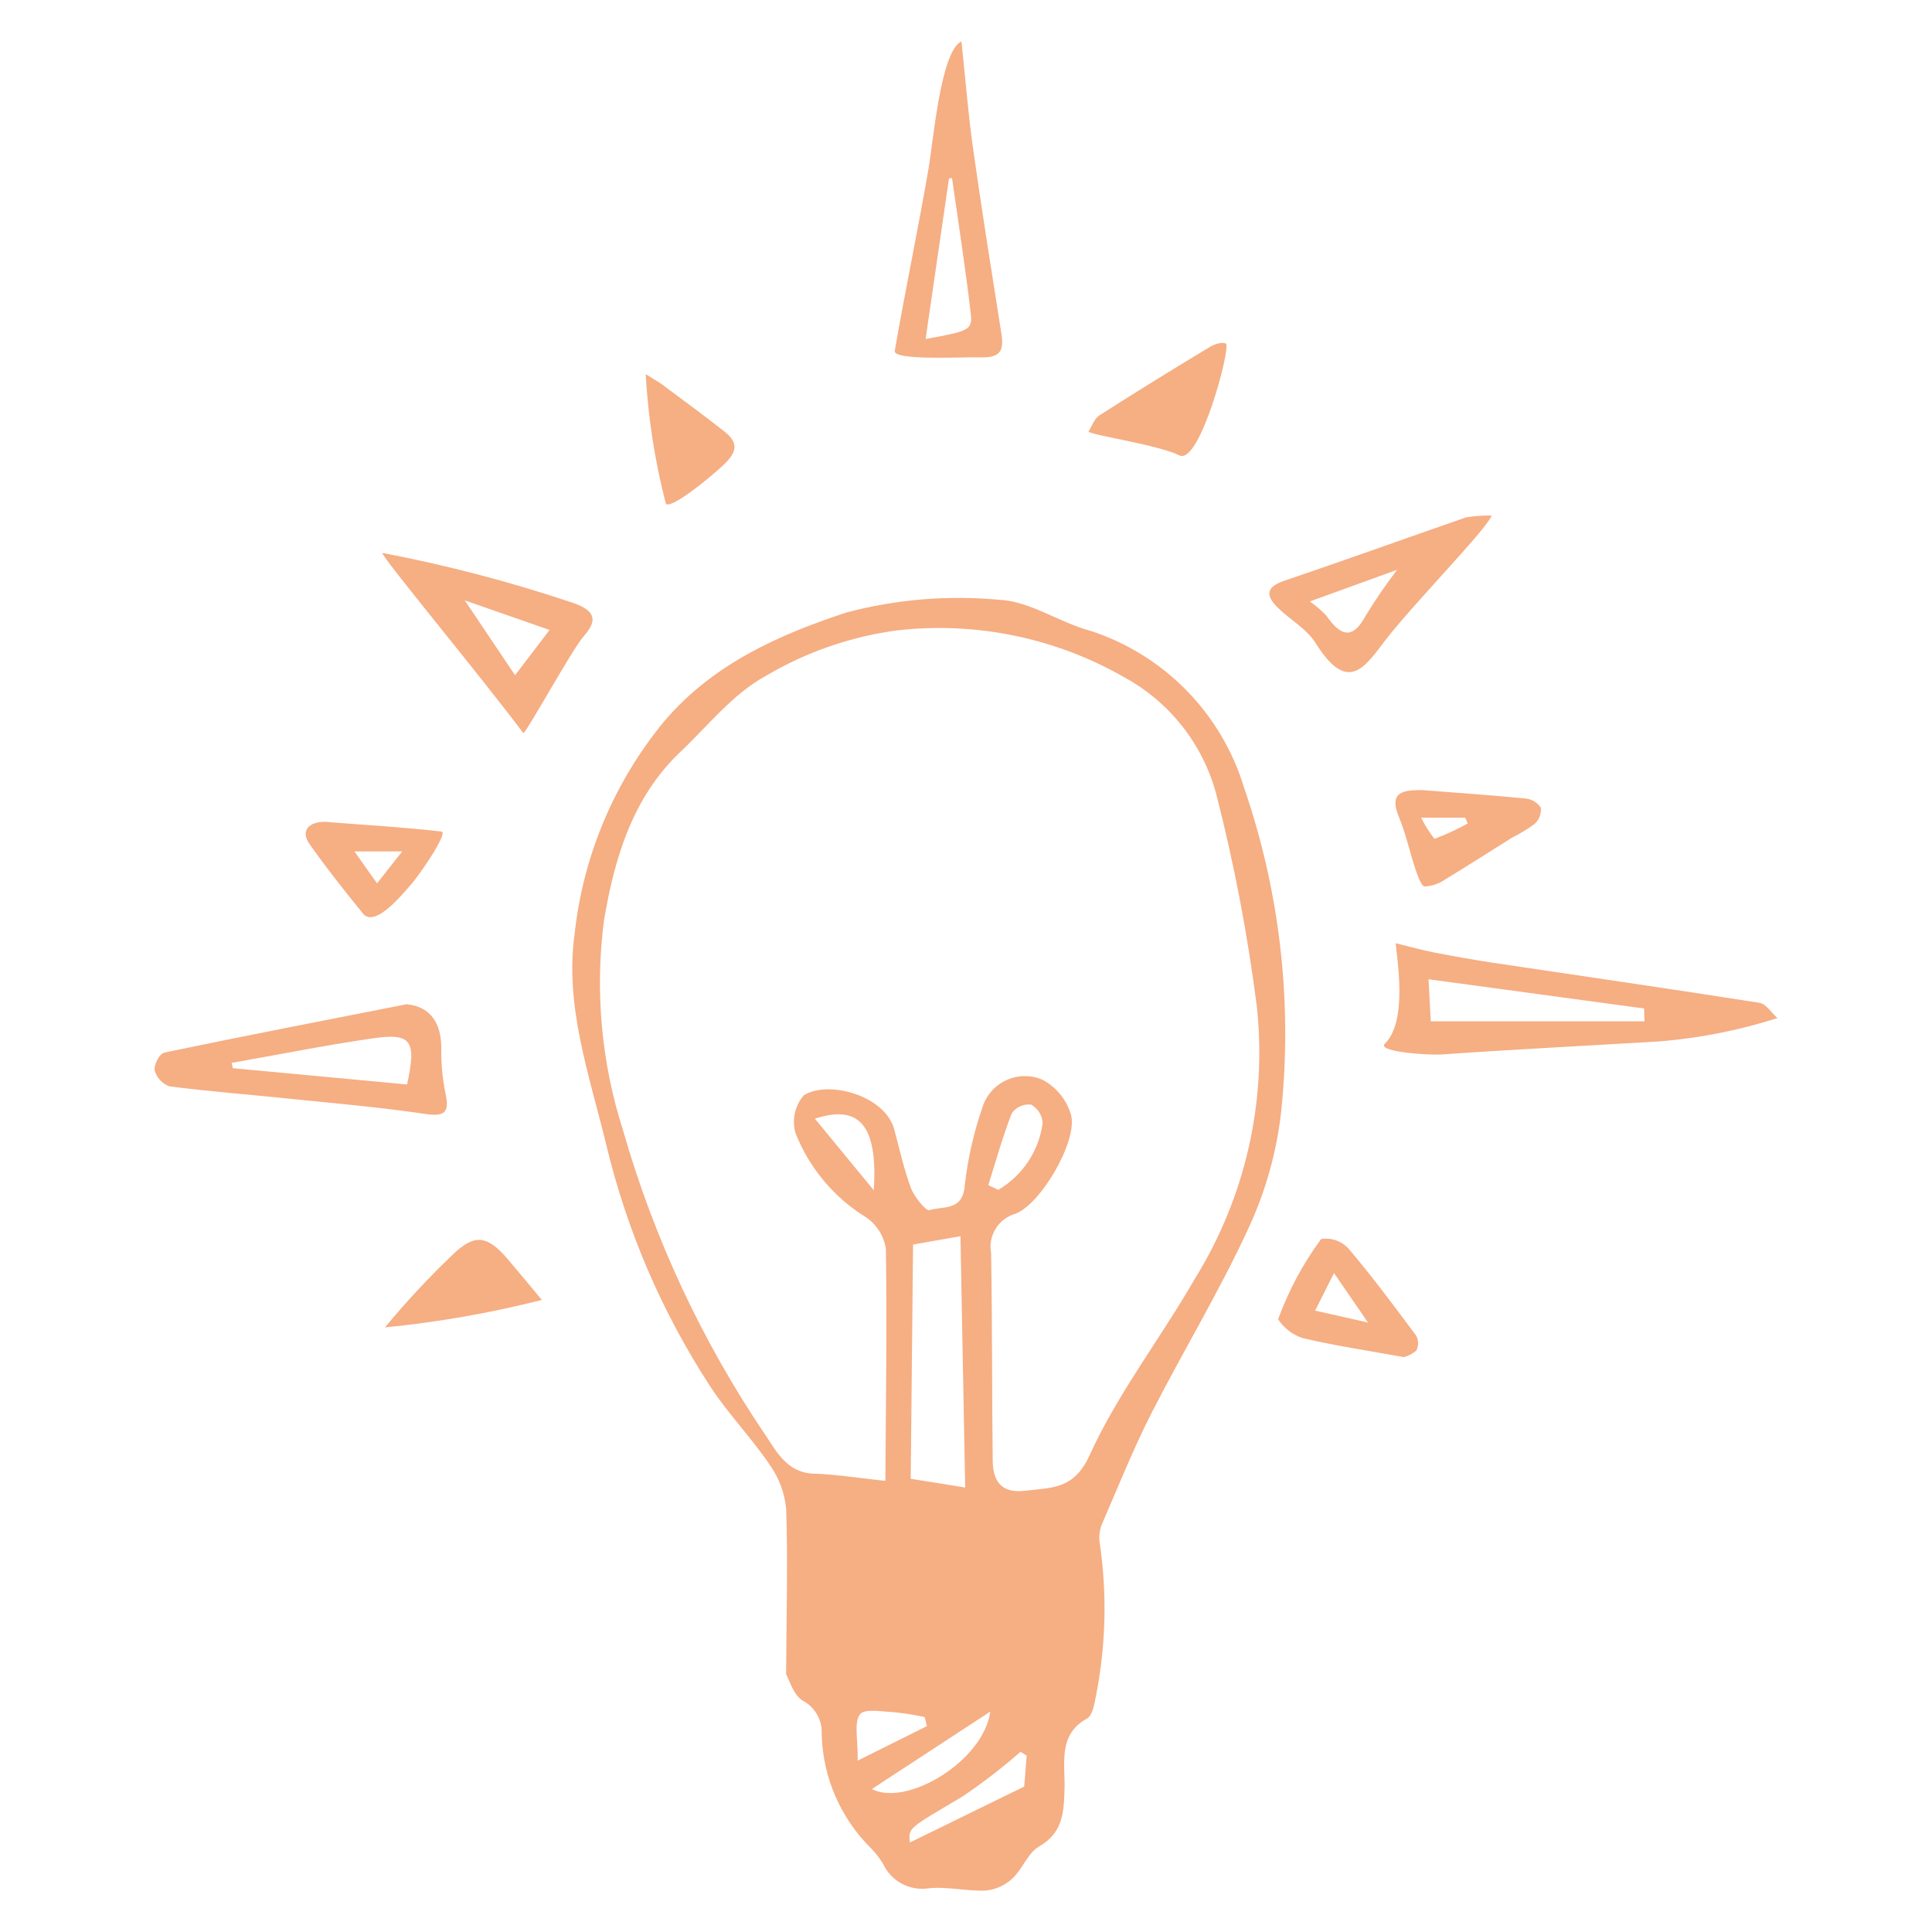 <svg width="400" height="400" viewBox="0 0 400 400" fill="none" xmlns="http://www.w3.org/2000/svg">
<path d="M162.754 346.622C162.822 333.959 163.134 323.22 162.775 312.468C162.472 309.152 161.293 305.975 159.359 303.264C155.602 297.712 150.842 292.801 147.153 287.212C137.045 271.739 129.695 254.63 125.431 236.646C121.949 222.392 116.911 208.205 118.963 193.387C120.706 177.292 127.098 162.051 137.357 149.527C147.487 137.51 161.171 131.452 175.232 126.81C185.579 124.07 196.329 123.183 206.985 124.189C213.189 124.468 219.316 128.872 225.664 130.571C233.214 133.011 240.06 137.244 245.618 142.907C251.175 148.57 255.278 155.496 257.575 163.091C265.001 184.647 267.618 207.567 265.244 230.242C264.299 238.564 262.019 246.68 258.492 254.276C252.456 267.387 244.935 279.748 238.386 292.614C234.64 299.973 231.548 307.691 228.259 315.294C227.711 316.495 227.497 317.821 227.638 319.134C229.249 329.832 228.987 340.729 226.863 351.338C226.555 352.94 226.167 355.193 225.036 355.814C219.02 359.119 220.533 365.084 220.403 370.267C220.278 375.203 220.072 379.46 215.163 382.268C212.797 383.621 211.721 386.959 209.611 388.918C208.106 390.328 206.18 391.204 204.129 391.412C200.203 391.606 196.117 390.535 192.253 390.957C190.347 391.245 188.398 390.907 186.7 389.995C185.002 389.082 183.645 387.644 182.832 385.895C182.141 384.738 181.315 383.666 180.372 382.702C174.029 376.454 170.355 367.989 170.123 359.088C170.212 357.672 169.89 356.26 169.195 355.022C168.501 353.784 167.464 352.773 166.21 352.11C164.228 350.89 163.392 347.709 162.754 346.622ZM183.306 306.597C183.407 289.869 183.661 274.23 183.412 258.574C183.217 257.276 182.761 256.033 182.071 254.917C181.381 253.802 180.471 252.839 179.397 252.086C172.734 248.012 167.578 241.88 164.71 234.616C164.317 233.272 164.267 231.851 164.565 230.482C164.862 229.114 165.497 227.842 166.413 226.782C171.414 223.567 183.255 226.768 185.152 233.854C186.24 237.923 187.136 242.061 188.614 246.005C189.293 247.814 191.731 250.77 192.4 250.557C195.174 249.67 199.324 250.805 199.728 245.527C200.356 239.964 201.596 234.487 203.423 229.195C203.814 227.974 204.456 226.848 205.308 225.89C206.159 224.931 207.202 224.161 208.368 223.629C209.535 223.096 210.8 222.814 212.082 222.798C213.364 222.783 214.635 223.036 215.814 223.541C217.258 224.301 218.531 225.349 219.555 226.62C220.579 227.89 221.332 229.357 221.769 230.929C223.104 236.3 215.436 249.402 210.197 251.302C208.501 251.796 207.05 252.903 206.126 254.408C205.202 255.913 204.872 257.708 205.198 259.443C205.445 273.767 205.359 288.079 205.529 302.4C205.579 306.591 207.238 309.247 212.224 308.647C217.768 307.98 222.351 308.398 225.572 301.321C231.413 288.485 240.245 277.158 247.304 264.883C257.774 248.065 262.324 228.231 260.231 208.531C258.347 193.634 255.528 178.872 251.789 164.33C250.421 159.26 248.044 154.519 244.8 150.39C241.555 146.262 237.511 142.831 232.908 140.303C218.623 132.072 202.073 128.642 185.692 130.518C176.171 131.795 167.001 134.965 158.724 139.84C151.832 143.536 146.622 150.218 140.811 155.728C130.983 165.044 127.21 177.696 125.05 190.547C123.146 205.168 124.497 220.03 129.005 234.068C135.441 256.507 145.387 277.787 158.473 297.118C160.798 300.582 163.012 304.935 168.46 305.101C172.961 305.238 177.474 305.982 183.306 306.597ZM188.554 306.166L199.828 307.969C199.502 290.553 199.184 273.567 198.854 255.94L189.04 257.668C188.877 273.923 188.717 289.86 188.553 306.166H188.554ZM180.503 370.404C187.724 374.14 203.604 364.668 205.036 354.358C196.165 360.16 188.412 365.231 180.503 370.404ZM212.564 363.476L211.277 362.699C207.454 366.05 203.422 369.154 199.205 371.993C188.135 378.556 188.022 378.376 188.384 381.469C196.1 377.693 203.553 374.046 212.051 369.888L212.564 363.476ZM204.616 245.368L206.69 246.343C209.176 244.884 211.295 242.876 212.887 240.474C214.479 238.071 215.501 235.337 215.876 232.479C215.82 231.701 215.574 230.949 215.158 230.289C214.742 229.63 214.169 229.083 213.491 228.697C212.728 228.609 211.955 228.725 211.251 229.035C210.548 229.345 209.94 229.836 209.489 230.459C207.585 235.307 206.192 240.378 204.616 245.368H204.616ZM168.711 231.609L180.912 246.436C181.806 232.447 177.546 228.746 168.711 231.609H168.711ZM191.912 357.378L191.442 355.496C189.383 355.049 187.301 354.719 185.205 354.506C182.717 354.38 179.009 353.671 178.043 354.94C176.769 356.615 177.648 359.968 177.567 364.519L191.912 357.378Z" fill="#F6AE83"/>
<path d="M288.972 195.283C292.03 196.032 294.408 196.715 296.816 197.181C300.925 197.977 305.044 198.722 309.174 199.34C327.551 202.092 345.938 204.736 364.3 207.625C365.623 207.833 366.771 209.692 368 210.784C360.106 213.308 351.95 214.924 343.69 215.601C328.673 216.505 313.637 217.256 298.637 218.305C295.526 218.522 285.017 217.732 286.707 216.102C291.614 211.37 289.108 197.88 288.972 195.283ZM340.465 211.455C340.442 210.569 340.42 209.683 340.397 208.798L295.766 202.745L296.223 211.455L340.465 211.455Z" fill="#F6AE83"/>
<path d="M199.058 8.564C199.9 16.48 200.459 23.662 201.468 30.804C203.273 43.583 205.318 56.341 207.33 69.101C207.971 73.168 206.689 74.121 202.421 73.988C199.236 73.889 184.89 74.709 185.249 72.639C187.445 59.969 190.108 47.403 192.273 34.727C193.241 29.059 194.775 10.569 199.058 8.564ZM191.637 70.183C200.651 68.562 201.387 68.338 200.979 64.847C199.888 55.495 198.421 46.168 197.103 36.831L196.473 36.964C194.884 47.88 193.295 58.795 191.637 70.183V70.183Z" fill="#F6AE83"/>
<path d="M84.189 207.914C88.882 208.359 91.37 211.573 91.362 216.985C91.312 220.118 91.6 223.246 92.22 226.317C93.107 230.379 92.103 231.233 87.921 230.614C78.297 229.19 68.612 228.377 58.949 227.379C50.986 226.557 43.009 225.948 35.064 224.914C34.332 224.644 33.674 224.204 33.144 223.63C32.615 223.056 32.23 222.365 32.019 221.613C31.833 220.426 33.03 218.137 34.033 217.927C50.713 214.441 67.458 211.205 84.189 207.914ZM47.967 220.052L48.199 221.157L84.274 224.529C86.296 215.435 85.168 213.814 77.195 214.976C67.4 216.403 57.705 218.337 47.967 220.052Z" fill="#F6AE83"/>
<path d="M108.352 151.785C99.183 139.547 78.983 115.275 79.155 114.473C92.547 117.022 105.749 120.483 118.668 124.832C123.211 126.413 123.824 128.381 120.853 131.715C118.517 134.336 108.982 151.702 108.352 151.785ZM96.23 124.306C99.914 129.791 103.029 134.427 106.639 139.801C109.195 136.447 111.239 133.764 113.78 130.429L96.23 124.306Z" fill="#F6AE83"/>
<path d="M308.859 106.738C307.528 109.922 291.827 125.811 286.299 133.231C282.009 138.99 278.621 143.085 272.353 133.095C270.462 130.079 266.802 128.167 264.234 125.482C261.775 122.91 262.629 121.351 265.843 120.262C278.443 115.991 290.95 111.478 303.517 107.122C305.283 106.833 307.071 106.704 308.859 106.738V106.738ZM271.182 124.526C272.425 125.39 273.575 126.379 274.616 127.477C277.611 131.841 280.12 132.407 282.749 127.477C284.753 124.197 286.925 121.024 289.256 117.969L271.182 124.526Z" fill="#F6AE83"/>
<path d="M290.669 280.981C282.783 279.551 276.208 278.577 269.735 277.05C267.637 276.367 265.833 274.993 264.617 273.152C266.778 267.21 269.779 261.607 273.53 256.516C274.538 256.363 275.568 256.452 276.535 256.777C277.502 257.101 278.377 257.651 279.089 258.382C284.051 264.221 288.634 270.382 293.202 276.535C293.466 277.004 293.606 277.532 293.611 278.07C293.615 278.608 293.484 279.138 293.229 279.612C292.493 280.262 291.617 280.73 290.669 280.981V280.981ZM276.19 263.568L272.282 271.35L283.235 273.823C280.643 270.05 278.892 267.501 276.19 263.568V263.568Z" fill="#F6AE83"/>
<path d="M244.201 94.288C239.632 92.076 226.887 90.27 225.34 89.386C226.082 88.239 226.552 86.688 227.609 86.009C235.156 81.169 242.8 76.474 250.478 71.833C251.427 71.26 253.138 70.702 253.822 71.168C254.892 71.896 248.401 96.32 244.201 94.288Z" fill="#F6AE83"/>
<path d="M294.389 163.576C301.545 164.134 308.705 164.621 315.855 165.325C316.489 165.39 317.1 165.594 317.646 165.921C318.192 166.249 318.66 166.692 319.016 167.22C319.081 167.839 319 168.464 318.779 169.046C318.558 169.627 318.203 170.149 317.743 170.569C316.266 171.655 314.697 172.61 313.054 173.424C308.482 176.272 303.967 179.209 299.352 181.987C298.064 182.915 296.537 183.452 294.952 183.535C294.282 183.488 293.483 181.241 293.035 179.908C291.837 176.336 291.082 172.611 289.627 169.143C287.367 163.754 290.842 163.598 294.389 163.576ZM294.234 169.297C294.999 170.846 295.921 172.313 296.987 173.673C299.358 172.785 301.66 171.723 303.875 170.496L303.363 169.297H294.234Z" fill="#F6AE83"/>
<path d="M112.189 269.134C101.516 271.849 90.653 273.751 79.693 274.824C84.008 269.619 88.615 264.663 93.493 259.981C98.058 255.499 100.728 255.513 105.139 260.713C107.527 263.528 109.879 266.372 112.189 269.134Z" fill="#F6AE83"/>
<path d="M68.67 170.259C76.25 170.851 83.84 171.286 91.401 172.169C92.881 172.342 86.902 181.155 84.93 183.319C83.6 184.778 77.674 192.256 75.15 189.145C71.317 184.421 67.524 179.646 64.032 174.678C62.023 171.82 64.224 169.622 68.67 170.259ZM78.065 182.892C80.077 180.335 81.398 178.656 83.268 176.279H73.378C74.987 178.55 76.152 180.193 78.065 182.892Z" fill="#F6AE83"/>
<path d="M133.689 77.472C135.717 78.735 136.394 79.091 137.001 79.545C141.35 82.795 145.741 85.992 150.004 89.356C152.627 91.425 152.796 93.241 150.242 95.817C147.655 98.427 138.339 105.986 137.824 104.162C135.571 95.423 134.186 86.483 133.689 77.472V77.472Z" fill="#F6AE83"/>
</svg>

